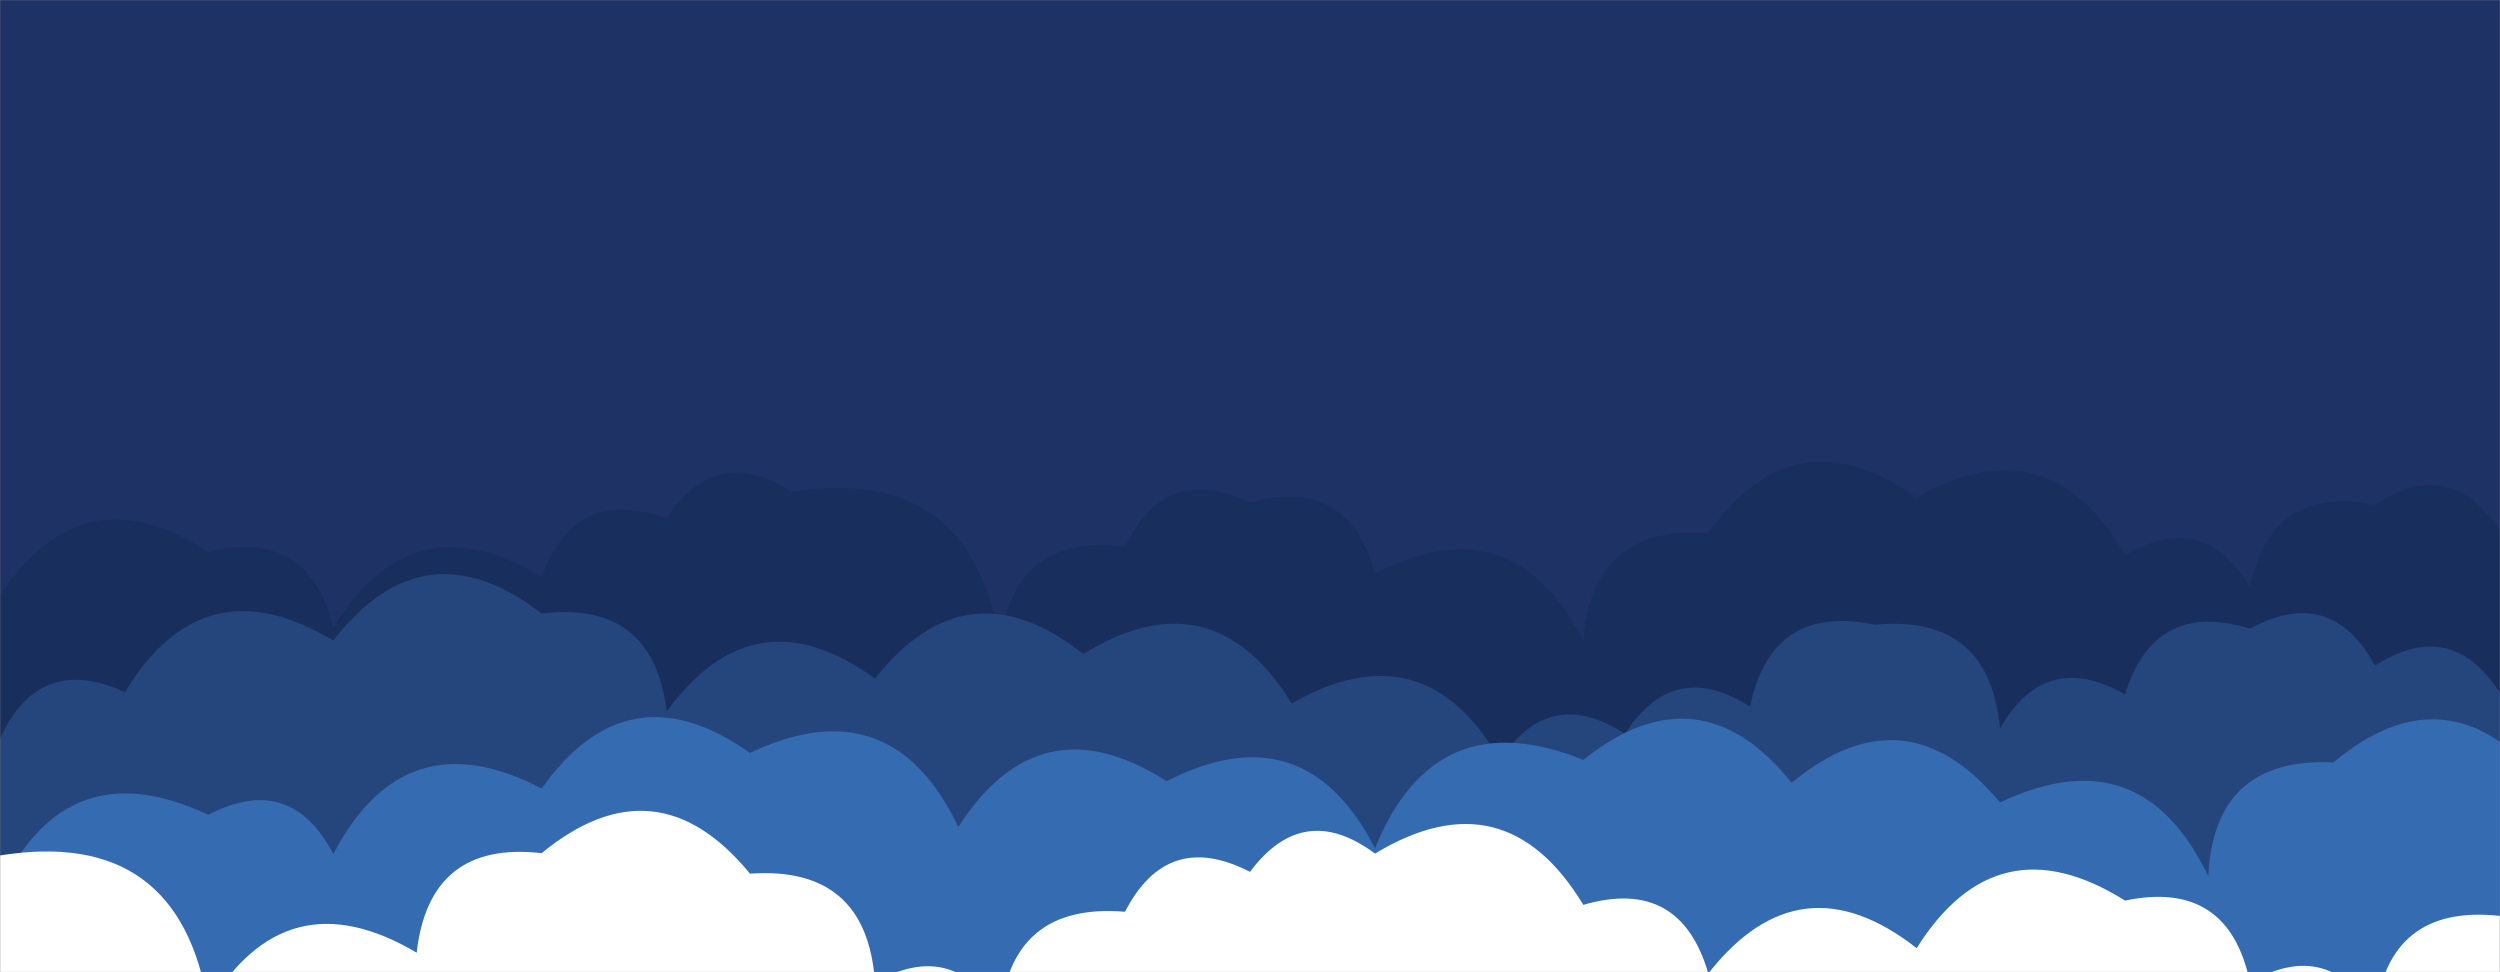 <svg xmlns="http://www.w3.org/2000/svg" version="1.1" xmlns:xlink="http://www.w3.org/1999/xlink" xmlns:svgjs="http://svgjs.com/svgjs" width="1440" height="560" preserveAspectRatio="none" viewBox="0 0 1440 560"><rect x="0" y="0" width="1440" height="560" fill="#808080" stroke="none"/><g mask="url(&quot;#SvgjsMask1000&quot;)" fill="none"><rect width="1440" height="560" x="0" y="0" fill="#1e3266"></rect><path d="M1560 560L0 560 L0 343.18Q47.35 270.53, 120 317.89Q177.79 303.68, 192 361.47Q237.44 286.92, 312 332.36Q331.14 279.5, 384 298.65Q412.31 254.95, 456 283.26Q559.61 266.87, 576 370.48Q584.19 306.68, 648 314.87Q671.26 266.13, 720 289.4Q776.38 273.78, 792 330.16Q871.38 289.54, 912 368.91Q917.11 302.01, 984 307.12Q1033.7 236.82, 1104 286.52Q1180.66 243.18, 1224 319.84Q1269.17 293.01, 1296 338.18Q1308.33 278.5, 1368 290.83Q1411.38 262.22, 1440 305.6Q1531.32 276.92, 1560 368.24z" fill="#182f5d"></path><path d="M1512 560L0 560 L0 425.43Q22.63 376.06, 72 398.7Q117.16 323.86, 192 369.02Q244.19 301.21, 312 353.4Q376.25 345.65, 384 409.9Q434.5 340.4, 504 390.91Q556.9 323.81, 624 376.71Q698.25 330.95, 744 405.2Q820.39 361.59, 864 437.98Q892.37 394.35, 936 422.71Q964.17 378.88, 1008 407.06Q1020.38 347.44, 1080 359.83Q1145.89 353.73, 1152 419.62Q1178.19 373.81, 1224 400Q1241.08 345.08, 1296 362.16Q1342.62 336.77, 1368 383.39Q1411.89 355.28, 1440 399.18Q1486.71 373.89, 1512 420.61z" fill="#25467d"></path><path d="M1464 560L0 560 L0 512.38Q38.49 430.88, 120 469.37Q167.29 444.66, 192 491.95Q233.12 413.07, 312 454.19Q361.76 383.95, 432 433.71Q513.33 395.04, 552 476.37Q598.81 403.18, 672 449.99Q751.33 409.31, 792 488.64Q826.54 403.18, 912 437.72Q978.6 384.32, 1032 450.91Q1097.66 396.58, 1152 462.24Q1233.3 423.54, 1272 504.84Q1275.16 436, 1344 439.17Q1409.41 384.58, 1464 449.99z" fill="#356cb1"></path><path d="M1512 560L0 560 L0 492.74Q103.41 476.15, 120 579.56Q164.59 504.14, 240 548.73Q247.34 484.07, 312 491.41Q377.91 437.32, 432 503.23Q499.28 498.51, 504 565.79Q550.22 540, 576 586.22Q581.47 519.69, 648 525.17Q672.51 477.68, 720 502.2Q750.74 460.94, 792 491.68Q866.76 446.44, 912 521.2Q967.76 504.96, 984 560.72Q1036.71 493.43, 1104 546.15Q1150.29 472.44, 1224 518.73Q1283.58 506.31, 1296 565.88Q1341.77 539.65, 1368 585.43Q1375.06 520.49, 1440 527.56Q1457.65 473.21, 1512 490.87z" fill="white"></path></g><defs><mask id="SvgjsMask1000"><rect width="1440" height="560" fill="#ffffff"></rect></mask></defs></svg>